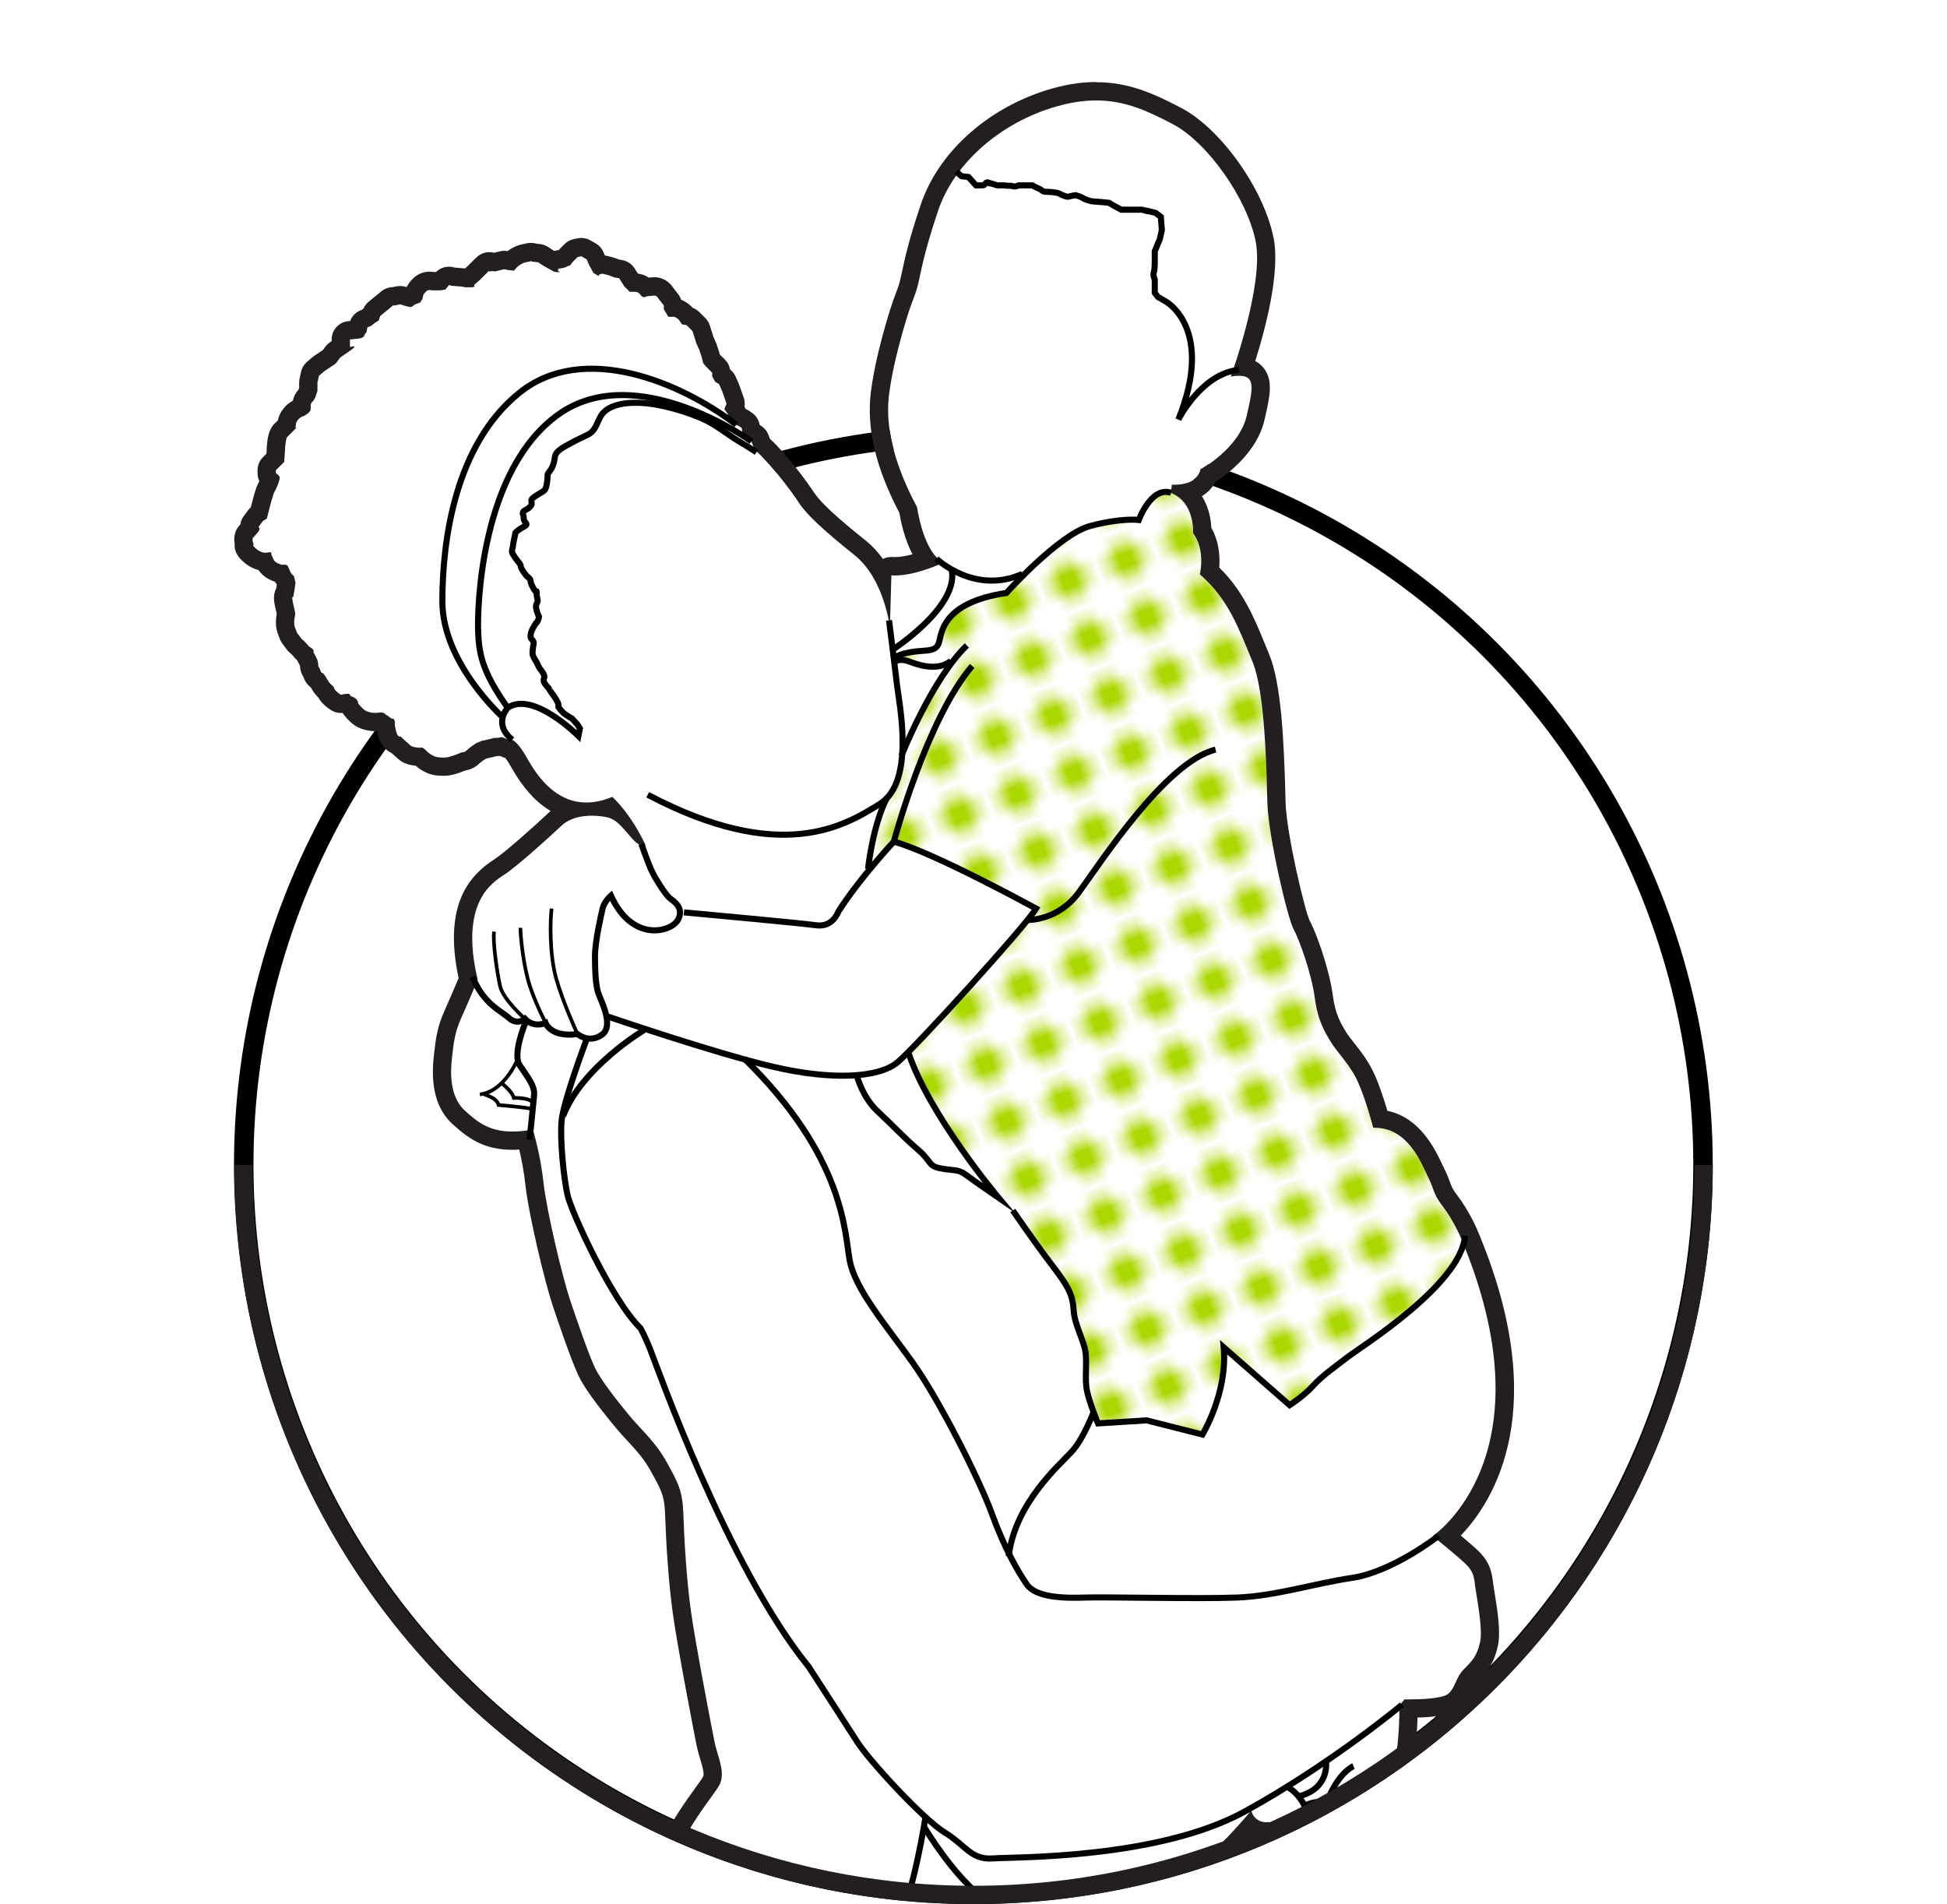<?xml version="1.0" encoding="UTF-8" standalone="no"?>
<svg
   xmlns:dc="http://purl.org/dc/elements/1.1/"
   xmlns:cc="http://creativecommons.org/ns#"
   xmlns:rdf="http://www.w3.org/1999/02/22-rdf-syntax-ns#"
   xmlns:svg="http://www.w3.org/2000/svg"
   xmlns="http://www.w3.org/2000/svg"
   version="1.1"
   id="svg10845"
   height="195.603"
   width="200">
  <defs
     id="defs4809">
    <pattern
       id="polka"
       patternTransform="rotate(20)"
       height="5"
       width="5"
       patternUnits="userSpaceOnUse">
      <rect
         y="0"
         x="0"
         height="5"
         width="5"
         style="fill:#ffffff"
         id="polka__bg" />
      <circle
         cx="2"
         style="fill:#aad801"
         cy="2"
         r="1.5"
         id="polka__inner" />
    </pattern>
    <clipPath
       id="a-04">
      <path
         id="path7-1"
         d="m 30.378,599.084 0,-65.334 7.467,-30.666 c 0,-33.137 27.13,-60 60.266,-60 33.138,0 60.268,26.863 60.268,60 l 0,96 -128,0 z" />
    </clipPath>
  </defs>
  <g
     style="display:inline"
     transform="translate(-282.081,-278.411)"
     id="layer1">
    <ellipse
       style="color:#000000;display:inline;overflow:visible;visibility:visible;opacity:1;fill:none;fill-opacity:1;fill-rule:nonzero;stroke:#000000;stroke-width:2;stroke-miterlimit:4;stroke-dasharray:none;stroke-opacity:1;marker:none;enable-background:accumulate"
       id="path6022"
       cx="382.068"
       cy="398.076"
       rx="74.951"
       ry="74.95" />
    <g
       id="layer1-8"
       transform="translate(1.284,-1.7480468e-6)">
      <g
         id="g58-6"
         clip-path="url(#a-04)"
         transform="matrix(1.25,0,0,-1.25,259.567,1026.932)">
        <path
           d="m 90.106,547.257 c 0,0 -0.435,3.977 -2.92,5.965 -2.486,1.99 -3.915,3.293 -4.6,4.35 -0.682,1.056 -2.546,3.48 -3.603,4.287 l -0.248,0.683 -0.435,0.31 -0.31,0.373 -0.063,0.435 c 0,0 -0.248,0.188 -0.435,0.25 -0.186,0.062 -0.712,0.248 -0.712,0.248 l -0.403,0.31 0,0.312 -0.095,0.435 0.295,0.435 -0.32,1.056 -0.22,0.56 -0.36,0.186 -0.3,0.435 0,0.31 -0.496,0.56 -0.154,0.248 -0.108,0.497 -0.18,0.56 -0.243,0.56 -0.31,0.993 -0.495,0.497 -0.372,0.062 -0.25,0.517 c 0,0 -0.247,0.394 -0.433,0.394 l -0.436,0 -0.26,0.166 -0.263,0.167 0,0.31 -0.36,0.56 c 0,0 -0.087,0.248 -0.273,0.248 -0.186,0 -0.665,-0.062 -0.665,-0.062 0,0 -0.24,-0.067 -0.426,0.18 -0.187,0.25 -0.302,0.43 -0.488,0.43 l -0.435,0 -0.434,0.317 -0.435,0.624 -0.372,0.032 -0.497,0.172 -0.496,0.117 c 0,0 -0.062,-0.004 -0.25,-0.066 -0.185,-0.063 0.126,-0.252 -0.185,-0.065 l -0.312,0.185 -0.373,0.683 -0.186,0.435 -0.436,0.25 -0.31,-0.064 -0.373,-0.372 -0.248,-0.31 c -0.31,-0.126 -0.163,0.06 -0.536,-0.126 -0.373,-0.186 -0.91,-0.062 -0.91,-0.248 0,-0.187 1,-0.187 0,-0.187 0,0 -0.208,0.126 -0.58,0.312 -0.374,0.187 -0.696,0.497 -0.696,0.497 l -0.44,0.062 c 0,0 -0.035,0.062 -0.222,0 -0.186,-0.063 -0.234,0 -0.607,-0.187 -0.372,-0.186 -0.613,-0.56 -0.613,-0.56 l -0.556,0.063 -0.246,0.062 -0.744,-0.186 c 0,0 -0.25,0.062 -0.435,0 -0.186,-0.063 0.124,0.248 -0.186,-0.063 l -0.622,-0.62 -0.498,-0.502 c 0,0 0.187,-0.254 -0.248,-0.254 l -0.435,0 -0.31,0.13 -0.808,0.095 -0.25,0.078 -0.31,-0.307 -0.436,0.004 -0.683,0 c 0,0 -0.123,0.005 -0.31,-0.057 -0.186,-0.062 -0.373,-0.4 -0.373,-0.4 l -0.062,-0.326 -0.186,-0.317 -0.498,-0.19 c 0,0 -0.125,-0.188 -0.31,-0.188 -0.187,0 -0.747,0.186 -0.747,0.186 0,0 -0.062,0.062 -0.248,0 -0.187,-0.062 -0.435,-0.062 -0.435,-0.062 l -0.373,-0.31 -0.312,-0.25 -0.372,-0.31 -0.125,-0.373 -0.31,-0.187 -0.31,-0.248 -0.31,-0.124 -0.063,-0.373 -0.186,-0.25 c 0,0 -0.12,-0.247 -0.74,-0.31 -0.62,-0.062 -0.803,-0.062 -0.803,-0.062 l 0,-0.62 c 0,0 0.99,0.25 0.182,-0.31 -0.81,-0.56 -0.718,-0.56 -0.718,-0.56 l -0.328,-0.497 -0.536,-0.373 -0.362,-0.248 -0.275,-0.373 0.037,-0.56 0,-0.683 -0.34,-0.56 -0.33,-0.31 c 0,0 -0.33,-0.063 -0.33,-0.374 l 0,-0.31 c 0,0 0.004,-0.187 -0.182,-0.31 -0.187,-0.125 -0.216,-0.188 -0.402,-0.25 -0.187,-0.062 -0.295,-0.186 -0.42,-0.372 -0.123,-0.186 -0.053,-0.186 -0.115,-0.434 -0.062,-0.25 0.252,0.062 -0.058,-0.25 l -0.62,-0.62 c 0,0 -0.06,0 -0.123,-0.435 -0.062,-0.434 -0.06,-0.745 -0.06,-0.745 l -0.2,-0.87 -0.82,-0.683 0,-0.25 c 0,0 0.51,-0.185 0.448,-0.434 -0.062,-0.25 0.006,-0.25 0.006,-0.25 0,0 -0.027,-0.247 -0.214,-0.62 -0.186,-0.373 -0.17,-0.373 -0.17,-0.373 l -0.177,-0.62 -0.37,-1.43 -0.308,-0.187 -0.372,-0.497 c 0,0 0.187,-0.123 0,-0.372 -0.186,-0.248 -0.434,-0.497 -0.434,-0.497 0,0 -0.124,-0.06 0,-0.434 0.125,-0.372 -0.186,-0.062 0.125,-0.372 0.31,-0.31 0.622,-0.435 0.87,-0.435 0.25,0 0.498,0.123 0.498,-0.064 0,-0.186 0.062,-0.186 0.186,-0.497 0.124,-0.31 0.684,-0.436 0.684,-0.436 0,0 0.435,0.063 0.497,-0.124 0.062,-0.186 0.124,-0.248 0.186,-0.435 0.063,-0.186 0.312,-0.373 0.312,-0.373 l 0.124,-0.56 -0.062,-0.434 -0.124,-0.746 c 0,0 -0.187,0.25 0,-0.56 0.186,-0.807 0.186,-0.744 0.124,-1.055 -0.062,-0.31 -0.062,-0.62 0,-0.808 0.062,-0.187 0.186,-0.498 0.186,-0.498 l 0.373,-0.497 c 0,0 0.31,-0.25 0.497,-0.497 0.187,-0.25 0.435,-0.25 0.497,-0.497 0.063,-0.248 -0.186,0.187 0.063,-0.248 0.248,-0.435 0.31,-0.62 0.31,-0.87 0,-0.248 0.062,-0.124 0.187,-0.497 0.124,-0.373 0.124,0.062 0.497,-0.62 0.373,-0.685 0.56,-0.382 0.62,-0.63 0.063,-0.25 0.56,-0.38 0.56,-0.38 l 0.746,0 c 0,-1 0.435,-0.304 0.62,-0.677 0.188,-0.372 -0.185,-0.027 0.188,-0.462 0.373,-0.435 0.56,-0.54 0.808,-0.604 0.248,-0.062 0.372,-0.084 0.56,-0.084 0.185,0 0.496,0.113 0.682,-0.074 0.187,-0.186 0.56,-0.44 0.56,-0.44 0,0 0.248,0.06 0.248,-0.25 0,-0.312 0.062,-0.562 0.062,-0.562 0,0 0.062,-0.498 0.31,-0.622 0.25,-0.124 -0.06,0.186 0.25,-0.125 0.31,-0.31 0.497,-0.435 0.683,-0.62 0.187,-0.188 0.81,-0.188 0.81,-0.188 0,0 0.123,0.125 0.434,-0.186 0.31,-0.31 0.435,-0.615 0.683,-0.74 0.25,-0.123 0.622,-0.366 0.622,-0.366 l 0.31,0 c 0.186,0 0.56,0.367 0.745,0.43 0.186,0.06 0.62,0.37 0.62,0.37 0,0 0.188,-0.002 0.436,0.246 0.25,0.25 0.747,0.59 0.747,0.59 l 0.435,0.2 0.56,0.083 0.496,0.08 0.25,0 0.372,0.114 0.62,-0.224 c 0,0 0.374,0.448 1.492,-1.54 1.12,-1.99 3.23,-4.655 6.96,-3.1 0,0 1.49,-1.303 2.734,-3.975 0,0 -0.31,-0.31 -1.057,0.5 -0.746,0.807 -1.243,1.615 -2.113,1.802 -0.87,0.186 -2.672,0.31 -3.73,-0.683 -1.055,-0.994 -3.665,-3.355 -4.72,-4.04 -1.057,-0.683 -3.667,-2.36 -2.176,-8.636 0,0 -0.807,-1.925 -1.366,-3.168 -0.56,-1.243 -0.62,-2.175 -0.745,-3.23 -0.126,-1.057 -0.25,-3.17 1.055,-4.35 1.305,-1.18 2.485,-2.113 5.592,-1.554 0,0 0.622,-2.05 0.87,-4.35 0.25,-2.3 1.554,-7.767 2.175,-9.63 0.62,-1.865 1.553,-4.537 2.05,-5.593 0.498,-1.057 1.99,-2.92 2.92,-4.04 0.933,-1.118 2.05,-2.05 2.984,-3.728 0.932,-1.677 1.304,-2.36 1.366,-4.287 0.063,-1.926 0.25,-5.282 0.622,-7.954 0.373,-2.672 1.678,-9.444 1.926,-10.687 0.25,-1.244 0.87,-2.362 0.497,-3.42 -0.373,-1.055 -4.847,-5.53 -4.847,-11.06 l 42.917,-0.144 c 0,0 -0.25,1.325 0.497,1.988 0.745,0.663 1.077,0.58 1.16,1.657 0.083,1.078 -0.083,0.995 0.58,1.658 0.662,0.663 3.065,3.23 3.314,3.646 0,0 0.165,-1.077 1.49,-0.995 0,0 -0.082,-2.072 1.16,-2.072 1.244,0 1.658,0.58 2.735,0.414 1.077,-0.165 1.905,-0.662 2.734,-0.497 0.828,0.166 0.994,0.58 1.49,1.906 0.498,1.326 0.747,2.486 1.244,2.9 0.498,0.415 0.58,0.498 0.83,1.575 0.248,1.077 0.496,2.9 0.496,5.385 l 0.415,0.497 c 0,0 3.066,-0.083 3.646,0.497 0.58,0.58 0.58,1.326 1.243,1.99 0.662,0.66 1.076,1.076 1.324,2.236 0.25,1.16 -0.33,3.893 -0.414,4.64 -0.083,0.745 -0.166,1.16 -0.745,1.74 -0.58,0.58 -2.734,2.32 -2.734,2.32 0,0 9.943,6.627 2.238,24.688 0,0 -0.58,1.325 -1.41,2.403 -0.827,1.078 -0.662,1.326 -1.242,2.486 -0.58,1.16 -1.657,4.06 -4.474,3.977 0,0 -0.58,2.237 -1.242,3.728 -0.663,1.492 -1.74,2.487 -2.237,3.315 -0.497,0.83 -1.077,1.74 -1.326,3.645 -0.248,1.906 -1.243,4.723 -1.74,5.634 -0.497,0.912 -2.07,7.622 -2.154,10.356 -0.083,2.734 -0.166,9.114 -1.242,11.682 -1.077,2.57 -1.905,5.054 -4.308,7.125 0,0 0.497,1.968 -0.56,3.397 0,0 0.188,2.486 -1.8,3.293 l 0.06,0.684 c 0,0 2.052,-0.185 2.362,1.244 0,0 3.17,1.74 3.79,4.41 0.622,2.673 0.746,3.543 -1.304,3.233 0,0 2.734,7.518 2.05,11.06 -0.683,3.542 -3.976,8.202 -6.835,9.693 -2.858,1.492 -5.53,2.734 -10.004,1.305 -4.473,-1.43 -8.015,-4.722 -9.257,-8.388 -1.243,-3.666 -1.43,-5.158 -1.678,-6.152 -0.248,-0.994 -0.435,-1.118 -0.994,-2.982 -0.558,-1.864 -1.118,-4.04 -1.366,-5.966 -0.25,-1.926 -0.062,-4.908 2.3,-9.32 0,0 0.496,-3.728 2.174,-4.536 0,0 -2.424,-1.18 -4.288,-1.056 l -0.124,-4.287 z"
           id="path62-9"
           style="fill:#ffffff" />
        <path
           d="m 110.565,556.084 c 0,0 -1.523,0.187 -4.086,-0.5 -2.562,-0.687 -6.832,-5.5 -6.832,-5.5 -5.437,-0.812 -5.29,-3.438 -5.54,-4.125 -0.25,-0.688 -0.865,-0.563 -1.928,-0.688 -1.062,-0.125 -1.62,-0.437 -1.62,-0.437 l -0.144,-0.005 0.06,-0.472 c 0.065,0.092 0.376,0.423 1.32,0.06 1.082,-0.416 2.416,-0.666 3.332,0.084 l 0.09,-0.125 c -2.093,-2.75 -3.777,-6.748 -4.094,-7.523 -0.098,-1.42 -0.443,-2.772 -1.272,-3.638 -1.166,-2.314 -1.536,-5.82 -1.536,-5.82 l 0.02,-0.172 c 1.146,1.398 2.105,2.423 2.105,2.423 3.25,-0.875 11.687,-5.5 11.687,-5.5 -0.714,-1.21 -7.75,-9.028 -10.504,-11.796 l 0.005,-0.017 c 1.708,-5.167 7.416,-11.958 7.416,-11.958 l 1.166,-1.042 c 0,0 1.833,-2.667 3.167,-4.417 1.333,-1.75 1.75,-2.416 1.833,-3.75 0.083,-1.333 0.917,-2.583 1,-3.666 0.083,-1.084 -0.083,-2 0.083,-2.917 0.166,-0.917 0.916,-2.75 0.916,-2.75 l 4,0.25 4.583,-1.167 c 0,0 2.083,3.418 1.753,7.168 l 5.416,-4.75 c 0,0 1.167,0.75 1.917,1.583 0.75,0.834 1.833,1.584 2.916,2.417 1.022,0.787 8.353,5.362 9.448,9.238 -0.096,0.236 -0.183,0.466 -0.285,0.706 0,0 -0.58,1.326 -1.41,2.402 -0.827,1.077 -0.662,1.326 -1.242,2.486 -0.58,1.16 -1.656,4.06 -4.472,3.977 0,0 -0.58,2.236 -1.243,3.727 -0.663,1.49 -1.74,2.486 -2.237,3.314 -0.497,0.83 -1.077,1.74 -1.326,3.646 -0.248,1.906 -1.243,4.723 -1.74,5.634 -0.497,0.912 -2.07,7.622 -2.154,10.356 -0.083,2.734 -0.166,9.114 -1.243,11.682 -1.077,2.57 -1.905,5.054 -4.308,7.125 0,0 0.503,1.796 -0.56,3.397 0,0 0.126,3.018 -2.165,3.373 0,0 -1.125,0.312 -2.292,-2.313"
           id="path66-8"
           style="fill:url(#polka)" />
        <path
           d="m 107.057,592.076 c -1.328,0 -2.693,-0.23 -4.172,-0.702 -4.882,-1.56 -8.8,-5.137 -10.223,-9.336 -0.997,-2.94 -1.334,-4.525 -1.557,-5.573 -0.056,-0.266 -0.104,-0.492 -0.155,-0.696 -0.098,-0.394 -0.178,-0.605 -0.312,-0.955 -0.15,-0.4 -0.358,-0.944 -0.664,-1.962 -0.72,-2.396 -1.196,-4.483 -1.418,-6.204 -0.385,-2.984 0.38,-6.253 2.34,-9.988 0.113,-0.69 0.41,-2.137 1.077,-3.4 -0.493,-0.132 -1.007,-0.227 -1.46,-0.227 -0.06,0 -0.122,0.002 -0.183,0.006 -0.033,0.003 -0.066,0.004 -0.1,0.004 -0.24,0 -0.475,-0.057 -0.686,-0.166 -0.396,0.55 -0.865,1.07 -1.42,1.515 -2.46,1.967 -3.74,3.162 -4.277,3.993 -0.565,0.873 -2.292,3.197 -3.59,4.363 l -0.112,0.305 c -0.104,0.285 -0.29,0.532 -0.538,0.708 l -0.2,0.143 c -0.063,0.38 -0.27,0.723 -0.58,0.955 -0.1,0.076 -0.32,0.233 -0.584,0.36 -0.02,0.067 -0.046,0.133 -0.077,0.197 0.04,0.244 0.016,0.495 -0.067,0.732 l -0.374,1.055 c -0.013,0.037 -0.028,0.074 -0.044,0.11 l -0.248,0.56 c -0.1,0.226 -0.257,0.424 -0.452,0.575 -0.052,0.304 -0.197,0.587 -0.417,0.808 l -0.432,0.43 -0.044,0.178 c -0.01,0.037 -0.02,0.074 -0.033,0.11 l -0.186,0.56 c -0.015,0.045 -0.032,0.09 -0.052,0.134 l -0.213,0.48 -0.285,0.912 c -0.072,0.23 -0.2,0.442 -0.37,0.613 l -0.498,0.497 c -0.154,0.154 -0.338,0.27 -0.54,0.346 -0.026,0.03 -0.053,0.06 -0.082,0.09 -0.174,0.174 -0.477,0.428 -0.873,0.574 -0.054,0.167 -0.136,0.326 -0.246,0.466 l -0.373,0.48 c -0.292,0.466 -0.825,0.907 -1.556,0.907 -0.133,0 -0.316,-0.014 -0.49,-0.03 -0.226,0.154 -0.518,0.286 -0.886,0.328 l -0.277,0.436 c -0.23,0.358 -0.6,0.604 -1.02,0.673 l -0.228,0.04 -0.362,0.134 c -0.054,0.02 -0.108,0.037 -0.163,0.05 l -0.497,0.125 c -0.056,0.014 -0.112,0.025 -0.168,0.032 l -0.122,0.285 c -0.13,0.3 -0.352,0.548 -0.635,0.71 l -0.435,0.248 c -0.228,0.13 -0.485,0.198 -0.744,0.198 -0.098,0 -0.196,-0.01 -0.293,-0.03 l -0.31,-0.06 c -0.29,-0.06 -0.558,-0.202 -0.767,-0.41 l -0.373,-0.374 c -0.04,-0.04 -0.076,-0.08 -0.11,-0.124 l -0.025,-0.004 c -0.123,-0.015 -0.236,-0.037 -0.34,-0.066 -0.167,0.098 -0.352,0.22 -0.452,0.292 -0.202,0.144 -0.438,0.237 -0.684,0.267 l -0.33,0.04 c -0.145,0.04 -0.298,0.062 -0.456,0.062 -0.18,0 -0.363,-0.028 -0.546,-0.082 -0.242,-0.036 -0.51,-0.1 -0.893,-0.29 -0.18,-0.09 -0.338,-0.196 -0.48,-0.304 -0.092,0.017 -0.185,0.026 -0.28,0.026 -0.12,0 -0.243,-0.015 -0.363,-0.045 l -0.463,-0.116 c -0.128,0.034 -0.26,0.052 -0.395,0.052 -0.627,0 -0.975,-0.35 -1.206,-0.58 L 55.4,576.93 55.197,576.752 c -0.05,0.008 -0.1,0.014 -0.148,0.018 l -0.683,0.053 -0.127,0.03 c -0.12,0.03 -0.242,0.045 -0.363,0.045 -0.392,0 -0.773,-0.155 -1.056,-0.435 l -0.196,0 c -0.098,0.017 -0.207,0.028 -0.324,0.028 -0.215,0 -0.43,-0.035 -0.637,-0.105 -0.622,-0.207 -1.01,-0.73 -1.186,-1.024 -0.026,-0.046 -0.05,-0.092 -0.072,-0.14 -0.17,0.057 -0.354,0.087 -0.543,0.087 -0.186,0 -0.375,-0.03 -0.564,-0.086 -0.347,-0.002 -0.712,-0.128 -0.98,-0.35 l -0.37,-0.31 -0.288,-0.23 -0.397,-0.33 c -0.175,-0.146 -0.314,-0.33 -0.407,-0.537 -0.002,0 -0.003,-0.003 -0.004,-0.004 l -0.137,-0.11 -0.105,-0.042 c -0.4,-0.16 -0.707,-0.48 -0.85,-0.877 l -0.17,-0.016 c -0.768,-0.077 -1.352,-0.722 -1.352,-1.493 l 0,-0.145 -0.162,-0.112 c -0.132,-0.092 -0.25,-0.204 -0.346,-0.333 l -0.218,-0.292 -0.346,-0.23 -0.372,-0.248 c -0.05,-0.034 -0.1,-0.07 -0.145,-0.11 l -0.434,-0.373 c -0.246,-0.21 -0.417,-0.496 -0.488,-0.813 l -0.124,-0.56 c -0.024,-0.106 -0.036,-0.215 -0.036,-0.325 l 0,-0.441 -0.05,-0.15 c -0.218,-0.232 -0.39,-0.538 -0.466,-0.91 -0.53,-0.27 -0.808,-0.686 -0.91,-0.838 -0.202,-0.303 -0.28,-0.557 -0.315,-0.77 l -0.187,-0.188 c -0.3,-0.247 -0.562,-0.674 -0.666,-1.4 -0.06,-0.423 -0.074,-0.756 -0.077,-0.894 l -0.02,-0.27 -0.287,-0.288 c -0.28,-0.28 -0.44,-0.663 -0.44,-1.06 l 0,-0.25 c 0,-0.23 0.053,-0.452 0.15,-0.652 l -0.177,-0.354 c -0.04,-0.077 -0.07,-0.157 -0.095,-0.24 l -0.187,-0.62 c -0.004,-0.02 -0.01,-0.036 -0.014,-0.054 l -0.227,-0.872 c -0.076,-0.067 -0.145,-0.14 -0.206,-0.222 l -0.372,-0.497 c -0.155,-0.206 -0.253,-0.446 -0.287,-0.697 -0.366,-0.354 -0.59,-0.914 -0.465,-1.617 -0.056,-0.687 0.382,-1.125 0.58,-1.323 0.413,-0.413 0.89,-0.69 1.385,-0.81 0.364,-0.565 0.964,-0.835 1.34,-0.955 0.048,-0.084 0.102,-0.162 0.156,-0.233 l -0.01,-0.085 -0.04,-0.24 c -0.302,-0.57 -0.16,-1.188 -0.062,-1.614 l 0.05,-0.215 0.058,-0.248 c -0.07,-0.376 -0.13,-0.982 0.055,-1.538 0.073,-0.217 0.218,-0.58 0.218,-0.58 0.05,-0.123 0.113,-0.236 0.192,-0.342 l 0.373,-0.497 c 0.076,-0.102 0.165,-0.193 0.263,-0.272 0.08,-0.065 0.2,-0.18 0.234,-0.226 0.11,-0.144 0.224,-0.26 0.33,-0.35 0.044,-0.093 0.09,-0.173 0.127,-0.238 0.06,-0.108 0.095,-0.175 0.115,-0.214 0.012,-0.343 0.096,-0.626 0.267,-0.9 0.135,-0.39 0.34,-0.684 0.617,-0.887 0.228,-0.412 0.442,-0.667 0.634,-0.85 0.257,-0.466 0.69,-0.81 1.05,-1.035 0.24,-0.15 0.516,-0.228 0.794,-0.228 0.048,0 0.096,0.002 0.144,0.007 0.096,-0.15 0.2,-0.27 0.27,-0.354 0.585,-0.68 1.04,-0.902 1.584,-1.038 0.396,-0.1 0.642,-0.107 0.923,-0.107 l 0.062,0 0.015,-0.073 c 0.066,-0.428 0.3,-1.287 1.117,-1.695 l 0.04,-0.02 c 0.126,-0.118 0.234,-0.21 0.333,-0.295 0.06,-0.05 0.114,-0.096 0.167,-0.15 0.41,-0.41 0.99,-0.563 1.493,-0.608 0.31,-0.275 0.538,-0.4 0.824,-0.542 0.51,-0.255 1.073,-0.283 1.292,-0.283 l 0.31,0 c 0.357,0 0.73,0.1 1.22,0.263 0.117,0.04 0.317,0.12 0.48,0.185 0.422,0.065 0.827,0.276 1.162,0.612 0.057,0.055 0.23,0.184 0.392,0.29 l 0.19,0.082 0.423,0.094 0.355,0.09 0.065,0 c 0.068,0 0.136,0.003 0.204,0.013 l 0.234,-0.094 c 0.07,-0.028 0.14,-0.05 0.213,-0.068 0.113,-0.147 0.29,-0.403 0.528,-0.83 0.924,-1.64 1.992,-2.82 3.195,-3.53 l -0.12,-0.11 c -1.36,-1.28 -3.683,-3.337 -4.51,-3.87 -1.907,-1.235 -4.25,-3.58 -2.928,-9.758 -0.27,-0.64 -0.78,-1.838 -1.166,-2.693 -0.602,-1.34 -0.72,-2.377 -0.834,-3.382 l -0.033,-0.29 c -0.3,-2.544 0.217,-4.44 1.54,-5.636 1.226,-1.112 2.526,-2.11 4.912,-2.11 0.184,0 0.372,0.007 0.565,0.02 0.176,-0.756 0.382,-1.786 0.5,-2.863 0.264,-2.454 1.592,-7.994 2.242,-9.945 0.337,-1.013 1.488,-4.422 2.115,-5.756 0.438,-0.93 1.49,-2.397 3.126,-4.36 0.297,-0.356 0.605,-0.69 0.903,-1.01 0.693,-0.748 1.348,-1.455 1.92,-2.487 0.89,-1.602 1.13,-2.032 1.18,-3.61 0.073,-2.24 0.278,-5.546 0.635,-8.11 0.395,-2.832 1.76,-9.873 1.94,-10.776 0.088,-0.435 0.21,-0.844 0.318,-1.205 0.167,-0.565 0.326,-1.1 0.246,-1.39 -0.09,-0.167 -0.404,-0.602 -0.66,-0.955 -1.495,-2.074 -4.28,-5.936 -4.28,-10.635 0,-0.826 0.667,-1.497 1.494,-1.5 l 42.916,-0.145 0.005,0 c 0.445,0 0.867,0.198 1.153,0.54 0.286,0.344 0.404,0.797 0.32,1.237 -0.032,0.204 -0.01,0.525 0.048,0.62 0.117,0.1 0.242,0.19 0.348,0.27 0.64,0.476 1.177,0.983 1.283,2.364 0.018,0.242 0.026,0.432 0.03,0.586 0.002,0.004 0.002,0.01 0.002,0.013 l 0.112,0.112 c 0.122,0.122 1.34,1.385 2.322,2.473 l 0.045,-0.02 c 0.12,-0.53 0.353,-1.115 0.792,-1.572 0.46,-0.477 1.08,-0.74 1.747,-0.74 0.814,0 1.39,0.183 1.808,0.316 0.272,0.086 0.408,0.128 0.55,0.128 0.045,0 0.094,-0.004 0.147,-0.012 0.308,-0.048 0.612,-0.138 0.934,-0.233 0.52,-0.155 1.06,-0.315 1.68,-0.315 0.218,0 0.434,0.02 0.64,0.062 1.658,0.332 2.075,1.443 2.603,2.85 0.145,0.388 0.27,0.763 0.388,1.11 0.144,0.432 0.34,1.015 0.46,1.205 0.762,0.643 0.983,1.055 1.28,2.347 0.178,0.765 0.46,2.332 0.524,4.725 2.43,0.067 3.205,0.504 3.633,0.93 0.473,0.474 0.7,0.97 0.88,1.37 0.14,0.31 0.22,0.476 0.363,0.62 0.715,0.715 1.39,1.39 1.73,2.983 0.233,1.08 0,2.7 -0.28,4.407 -0.05,0.307 -0.092,0.557 -0.11,0.713 -0.1,0.897 -0.256,1.716 -1.175,2.634 -0.294,0.294 -0.903,0.816 -1.485,1.303 2.708,2.825 7.6,10.485 1.307,25.233 -0.032,0.074 -0.67,1.52 -1.6,2.73 -0.38,0.493 -0.446,0.677 -0.595,1.08 -0.107,0.29 -0.24,0.653 -0.494,1.16 -0.05,0.1 -0.104,0.216 -0.163,0.34 -0.565,1.192 -1.803,3.808 -4.487,4.364 -0.244,0.827 -0.62,2.004 -1.037,2.94 -0.503,1.133 -1.18,1.986 -1.724,2.672 -0.24,0.305 -0.47,0.593 -0.597,0.804 l -0.053,0.087 c -0.45,0.747 -0.873,1.452 -1.072,2.98 -0.274,2.1 -1.33,5.097 -1.91,6.16 -0.397,0.824 -1.894,7.105 -1.972,9.683 l -0.02,0.746 c -0.118,4.285 -0.328,9.058 -1.34,11.47 -0.116,0.278 -0.23,0.555 -0.342,0.83 -0.875,2.135 -1.778,4.336 -3.75,6.28 0.066,0.84 0.01,2.102 -0.653,3.266 -0.03,0.772 -0.234,1.743 -0.77,2.597 0.484,0.292 0.862,0.69 1.107,1.173 1.07,0.688 3.422,2.463 4.032,5.087 0.437,1.88 0.753,3.238 -0.068,4.272 -0.19,0.24 -0.42,0.43 -0.69,0.57 0.812,2.577 2.062,7.243 1.515,10.074 -0.773,4.01 -4.33,9.027 -7.614,10.74 -2.21,1.152 -4.26,2.106 -6.983,2.106 m 0,-1.5 c 2.44,0 4.32,-0.91 6.288,-1.936 2.86,-1.49 6.152,-6.15 6.836,-9.693 0.684,-3.542 -2.05,-11.06 -2.05,-11.06 0.26,0.04 0.487,0.06 0.68,0.06 1.33,0 1.167,-0.96 0.625,-3.292 -0.62,-2.672 -3.79,-4.412 -3.79,-4.412 -0.247,-1.133 -1.588,-1.25 -2.132,-1.25 -0.142,0 -0.23,0.008 -0.23,0.008 l -0.062,-0.683 c 1.99,-0.807 1.803,-3.293 1.803,-3.293 1.057,-1.43 0.56,-3.397 0.56,-3.397 2.402,-2.07 3.23,-4.557 4.308,-7.125 1.078,-2.568 1.16,-8.948 1.243,-11.682 0.083,-2.734 1.657,-9.445 2.154,-10.356 0.498,-0.91 1.492,-3.728 1.74,-5.634 0.25,-1.905 0.83,-2.817 1.326,-3.645 0.497,-0.83 1.574,-1.823 2.237,-3.314 0.663,-1.49 1.242,-3.727 1.242,-3.727 l 0.118,0 c 2.73,0 3.785,-2.833 4.356,-3.977 0.58,-1.16 0.415,-1.41 1.243,-2.486 0.828,-1.077 1.408,-2.402 1.408,-2.402 7.705,-18.062 -2.237,-24.69 -2.237,-24.69 0,0 2.155,-1.74 2.735,-2.32 0.58,-0.58 0.663,-0.994 0.745,-1.74 0.083,-0.745 0.663,-3.48 0.415,-4.64 -0.25,-1.16 -0.663,-1.573 -1.326,-2.236 -0.664,-0.663 -0.664,-1.408 -1.244,-1.988 -0.45,-0.45 -2.405,-0.5 -3.25,-0.5 -0.243,0 -0.395,0.003 -0.395,0.003 l -0.413,-0.497 c 0,-2.486 -0.25,-4.31 -0.498,-5.386 -0.25,-1.077 -0.332,-1.16 -0.83,-1.574 -0.496,-0.414 -0.745,-1.574 -1.242,-2.9 -0.497,-1.325 -0.662,-1.74 -1.49,-1.905 -0.117,-0.023 -0.232,-0.033 -0.35,-0.033 -0.716,0 -1.458,0.388 -2.385,0.53 -0.135,0.02 -0.26,0.03 -0.376,0.03 -0.818,0 -1.27,-0.444 -2.358,-0.444 -1.244,0 -1.16,2.07 -1.16,2.07 l -0.143,-0.003 c -1.196,0 -1.35,0.998 -1.35,0.998 -0.248,-0.414 -2.65,-2.982 -3.313,-3.645 -0.663,-0.663 -0.497,-0.58 -0.58,-1.657 -0.083,-1.076 -0.414,-0.993 -1.16,-1.656 -0.746,-0.663 -0.497,-1.99 -0.497,-1.99 l -42.916,0.146 c 0,5.53 4.475,10.005 4.847,11.06 0.373,1.057 -0.248,2.176 -0.497,3.418 -0.248,1.243 -1.553,8.016 -1.926,10.688 -0.373,2.672 -0.56,6.027 -0.62,7.954 -0.064,1.926 -0.436,2.61 -1.368,4.287 -0.933,1.678 -2.05,2.61 -2.983,3.728 -0.932,1.12 -2.423,2.983 -2.92,4.04 -0.497,1.056 -1.43,3.728 -2.05,5.592 -0.622,1.864 -1.927,7.332 -2.176,9.63 -0.248,2.3 -0.87,4.35 -0.87,4.35 -0.637,-0.114 -1.193,-0.166 -1.685,-0.166 -1.91,0 -2.87,0.783 -3.907,1.72 -1.305,1.182 -1.18,3.294 -1.056,4.35 0.123,1.057 0.185,1.99 0.744,3.232 0.56,1.242 1.367,3.17 1.367,3.17 -1.49,6.275 1.12,7.952 2.176,8.636 1.056,0.683 3.666,3.045 4.722,4.04 0.67,0.63 1.642,0.81 2.484,0.81 0.485,0 0.927,-0.06 1.245,-0.128 0.87,-0.186 1.367,-0.994 2.112,-1.802 0.42,-0.456 0.703,-0.556 0.87,-0.556 0.127,0 0.186,0.06 0.186,0.06 -1.243,2.67 -2.734,3.976 -2.734,3.976 -0.78,-0.325 -1.49,-0.465 -2.134,-0.465 -2.435,0 -3.94,2 -4.826,3.572 -0.778,1.383 -1.195,1.594 -1.377,1.594 -0.08,0 -0.114,-0.042 -0.114,-0.042 l -0.62,0.25 -0.373,-0.063 -0.25,0 -0.496,-0.125 -0.558,-0.124 -0.435,-0.186 c 0,0 -0.497,-0.31 -0.746,-0.56 -0.164,-0.165 -0.302,-0.193 -0.376,-0.193 -0.037,0 -0.058,0.007 -0.058,0.007 0,0 -0.435,-0.186 -0.62,-0.248 -0.187,-0.063 -0.56,-0.187 -0.747,-0.187 l -0.31,0 c 0,0 -0.374,0 -0.623,0.123 -0.248,0.125 -0.372,0.187 -0.683,0.498 -0.173,0.173 -0.288,0.21 -0.356,0.21 -0.055,0 -0.08,-0.023 -0.08,-0.023 0,0 -0.62,0 -0.807,0.186 -0.185,0.187 -0.372,0.31 -0.682,0.622 -0.112,0.112 -0.144,0.143 -0.15,0.143 -0.007,0 0.027,-0.05 -0.01,-0.05 -0.016,0 -0.043,0.008 -0.09,0.03 -0.247,0.125 -0.31,0.622 -0.31,0.622 0,0 -0.062,0.25 -0.062,0.56 0,0.22 -0.126,0.253 -0.2,0.253 -0.028,0 -0.048,-0.005 -0.048,-0.005 0,0 -0.373,0.25 -0.56,0.435 -0.08,0.08 -0.182,0.103 -0.288,0.103 -0.14,0 -0.29,-0.04 -0.395,-0.04 -0.186,0 -0.31,0 -0.56,0.06 -0.248,0.064 -0.434,0.126 -0.807,0.56 -0.157,0.184 -0.182,0.212 -0.172,0.212 0.005,0 0.017,-0.006 0.027,-0.006 0.02,0 0.03,0.024 -0.04,0.167 -0.188,0.372 -0.623,0.31 -0.623,0.497 0,0.062 -0.083,0.082 -0.193,0.082 -0.22,0 -0.553,-0.083 -0.553,-0.083 0,0 -0.497,0.31 -0.56,0.56 -0.06,0.247 -0.247,0.123 -0.62,0.806 -0.373,0.684 -0.373,0.25 -0.497,0.622 -0.125,0.373 -0.187,0.25 -0.187,0.497 0,0.25 -0.062,0.435 -0.31,0.87 -0.094,0.164 -0.117,0.204 -0.113,0.204 0.004,0 0.034,-0.038 0.05,-0.038 0.012,0 0.016,0.02 0,0.083 -0.062,0.25 -0.31,0.25 -0.497,0.498 -0.186,0.248 -0.497,0.497 -0.497,0.497 l -0.373,0.497 c 0,0 -0.124,0.31 -0.186,0.497 -0.062,0.185 -0.062,0.496 0,0.807 0.062,0.31 0.062,0.248 -0.124,1.056 -0.116,0.5 -0.088,0.595 -0.05,0.595 0.023,0 0.05,-0.036 0.05,-0.036 l 0.124,0.746 0.062,0.435 -0.124,0.56 c 0,0 -0.25,0.186 -0.31,0.372 -0.063,0.186 -0.125,0.25 -0.187,0.435 -0.037,0.112 -0.21,0.134 -0.34,0.134 -0.088,0 -0.157,-0.01 -0.157,-0.01 0,0 -0.56,0.124 -0.684,0.435 -0.124,0.31 -0.186,0.31 -0.186,0.496 0,0.08 -0.046,0.103 -0.117,0.103 -0.095,0 -0.237,-0.042 -0.38,-0.042 -0.248,0 -0.558,0.125 -0.87,0.435 -0.31,0.31 0,0 -0.123,0.373 -0.125,0.373 0,0.435 0,0.435 0,0 0.248,0.25 0.435,0.498 0.186,0.25 0,0.373 0,0.373 l 0.372,0.498 0.31,0.187 0.374,1.43 0.186,0.62 0.187,0.373 c 0.187,0.373 0.25,0.62 0.25,0.62 l 0.06,0.25 c 0.064,0.248 -0.31,0.435 -0.31,0.435 l 0,0.248 0.684,0.685 0.062,0.87 c 0,0 0,0.31 0.062,0.745 0.063,0.435 0.125,0.435 0.125,0.435 l 0.62,0.622 c 0.128,0.127 0.15,0.15 0.14,0.15 -0.01,0 -0.028,-0.008 -0.046,-0.008 -0.028,0 -0.053,0.017 -0.03,0.105 0.06,0.25 0,0.25 0.123,0.435 0.125,0.187 0.25,0.31 0.435,0.373 0.187,0.062 0.25,0.124 0.435,0.25 0.187,0.123 0.25,0.31 0.25,0.31 l 0,0.31 c 0,0.31 0.185,0.373 0.185,0.373 l 0.187,0.31 0.186,0.56 0,0.683 0.124,0.558 0.435,0.373 0.373,0.25 0.56,0.373 0.372,0.497 0.808,0.56 c 0.428,0.295 0.403,0.365 0.284,0.365 -0.105,0 -0.284,-0.055 -0.284,-0.055 l 0,0.62 0.622,0.063 c 0.62,0.062 0.56,0.31 0.56,0.31 l 0.185,0.25 0.062,0.372 0.31,0.125 0.31,0.248 0.31,0.187 0.126,0.372 0.372,0.31 0.31,0.25 0.374,0.31 c 0,0 0.25,0 0.435,0.062 0.062,0.02 0.11,0.027 0.147,0.027 0.074,0 0.1,-0.028 0.1,-0.028 0,0 0.56,-0.187 0.747,-0.187 0.187,0 0.312,0.186 0.312,0.186 l 0.497,0.186 0.185,0.31 0.062,0.31 c 0,0 0.187,0.312 0.373,0.374 0.062,0.02 0.118,0.028 0.164,0.028 0.092,0 0.147,-0.028 0.147,-0.028 l 0.684,0 0.435,0.062 0.31,0.373 0.25,-0.062 0.806,-0.062 0.31,-0.062 0.436,0 c 0.435,0 0.25,0.187 0.25,0.187 l 0.496,0.435 0.62,0.62 c 0.108,0.108 0.142,0.142 0.147,0.142 0.008,0 -0.057,-0.087 0,-0.087 0.01,0 0.023,0.002 0.04,0.008 0.063,0.02 0.132,0.028 0.196,0.028 0.13,0 0.24,-0.027 0.24,-0.027 l 0.746,0.187 0.25,-0.062 0.558,-0.062 c 0,0 0.248,0.372 0.62,0.56 0.374,0.185 0.436,0.123 0.623,0.185 0.062,0.022 0.11,0.03 0.147,0.03 0.074,0 0.1,-0.03 0.1,-0.03 l 0.498,-0.06 c 0,0 0.435,-0.312 0.808,-0.498 0.373,-0.186 0.435,-0.31 0.808,-0.31 0.373,0 0,0 0,0.186 0,0.186 0.31,0.062 0.683,0.248 0.146,0.073 0.178,0.09 0.182,0.09 0.003,0 -0.013,-0.012 -0.003,-0.012 0.008,0 0.04,0.01 0.132,0.046 l 0.25,0.31 0.37,0.374 0.312,0.062 0.435,-0.248 0.186,-0.435 0.372,-0.684 0.31,-0.187 c 0.1,-0.06 0.136,-0.08 0.145,-0.08 0.02,0 -0.085,0.1 0.042,0.142 0.187,0.062 0.25,0.062 0.25,0.062 l 0.496,-0.124 0.498,-0.187 0.373,-0.062 0.436,-0.683 0.435,-0.434 0.436,0 c 0.186,0 0.31,-0.062 0.497,-0.31 0.074,-0.1 0.16,-0.13 0.233,-0.13 0.112,0 0.202,0.067 0.202,0.067 0,0 0.497,0.062 0.683,0.062 0.188,0 0.312,-0.25 0.312,-0.25 l 0.435,-0.558 0,-0.31 0.187,-0.31 0.186,-0.312 0.435,0 c 0.186,0 0.435,-0.248 0.435,-0.248 l 0.248,-0.373 0.373,-0.062 0.498,-0.498 0.31,-0.994 0.25,-0.56 0.186,-0.558 0.124,-0.497 0.187,-0.25 0.56,-0.558 0,-0.31 0.247,-0.436 0.31,-0.185 0.25,-0.56 0.372,-1.056 -0.186,-0.436 0.31,-0.435 0,-0.31 0.187,-0.312 c 0,0 0.31,-0.186 0.497,-0.25 0.187,-0.06 0.435,-0.247 0.435,-0.247 l 0.062,-0.434 0.31,-0.373 0.435,-0.31 0.248,-0.684 c 1.057,-0.81 2.92,-3.232 3.605,-4.288 0.683,-1.057 2.112,-2.362 4.598,-4.35 2.485,-1.988 2.92,-5.965 2.92,-5.965 l 0.124,4.287 c 0.094,-0.006 0.188,-0.01 0.284,-0.01 1.817,0 4.004,1.067 4.004,1.067 -1.678,0.808 -2.175,4.537 -2.175,4.537 -2.36,4.41 -2.548,7.394 -2.3,9.32 0.25,1.926 0.81,4.1 1.368,5.965 0.56,1.864 0.747,1.99 0.995,2.983 0.25,0.994 0.435,2.485 1.678,6.152 1.243,3.666 4.785,6.96 9.258,8.388 1.395,0.445 2.613,0.63 3.717,0.63"
           id="path70"
           style="fill:#231f20" />
        <path
           d="m 79.148,561.647 c 0,0 -0.56,0.375 -1.5,0.937 -0.937,0.563 -1.874,1.376 -3.06,1.876 -1.19,0.5 -3.25,1.187 -5.064,1.25 -1.814,0.062 -2.814,-0.438 -3.19,-1.125 -0.374,-0.688 -0.436,-1.188 -1.06,-1.5 -0.626,-0.313 -0.814,-0.376 -1.376,-0.688 -0.563,-0.313 -1.25,-0.625 -1.312,-1.125 -0.062,-0.5 -0.187,-0.875 -0.437,-1.187 -0.252,-0.313 -0.127,-0.25 -0.19,-0.75 -0.06,-0.5 -0.123,-0.75 -0.31,-0.876 -0.19,-0.126 -0.19,-0.126 -0.502,-0.313 -0.312,-0.188 -0.5,-0.313 -0.5,-0.5 0,-0.187 0.125,-0.25 -0.125,-0.5 -0.25,-0.25 -0.5,-0.25 -0.562,-0.437 -0.06,-0.188 0.064,-0.125 0.064,-0.5 0,-0.375 0.5,-0.438 0,-0.688 -0.5,-0.25 -0.688,-0.5 -0.688,-0.5 0,0 -0.062,-0.375 -0.124,-0.625 -0.064,-0.25 -0.064,-0.5 -0.126,-0.687 -0.062,-0.188 -0.062,-0.313 0.25,-0.75 0.313,-0.438 0.438,-0.5 0.438,-0.688 0,-0.188 0.5,-0.813 0.5,-0.813 0,0 0.312,-0.188 0.312,-0.376 0,-0.187 0.126,-0.437 0.313,-0.75 0.186,-0.312 0.186,0.125 0.186,-0.312 0,-0.438 0.188,-0.5 0,-0.813 -0.187,-0.313 0.188,-1.063 0.188,-1.063 0,0 0,-0.25 -0.188,-0.5 -0.187,-0.25 0.126,0.25 -0.187,-0.25 -0.314,-0.5 -0.314,-0.75 -0.314,-0.938 0,-0.188 0.313,-0.25 0.25,-0.563 -0.062,-0.312 -0.124,-0.75 -0.062,-0.937 0.062,-0.188 0.312,-0.563 0.312,-0.563 0,0 0.126,-0.312 0.25,-0.5 0.126,-0.187 0.313,-0.375 0.376,-0.625 0.06,-0.25 -0.25,-0.312 0.186,-0.812 0.438,-0.5 0.052,-0.063 0.365,-0.5 0.313,-0.438 0.615,-0.875 0.615,-1.063 l 0,-0.187 c 0,0 0.26,-0.375 0.51,-0.563 0.25,-0.187 0.6,-0.375 0.6,-0.375 l 0.454,-0.5 0.198,-0.312 -0.122,-0.625 c 0,0 -3.746,3.75 -5.81,2.312 0,0 -1.248,-1.312 0.377,-2.625"
           id="path74-5"
           style="fill:none;stroke:#000000;stroke-width:0.5;stroke-miterlimit:10" />
        <path
           d="m 58.273,539.897 c 0,0 -4.937,4.437 -4.937,9.5 0,5.063 1.063,12.875 6.313,17.125 5.248,4.25 13.248,0.9 17.843,-2.612"
           id="path78-8"
           style="fill:none;stroke:#000000;stroke-width:0.5;stroke-miterlimit:10" />
        <path
           d="m 78.735,562.543 c 0,0 -9.4,6.79 -15.837,2.23 -6.437,-4.564 -6.687,-15.94 -6.625,-17.75 0.063,-1.814 0.25,-3.314 2.438,-6.376"
           id="path82"
           style="fill:none;stroke:#000000;stroke-width:0.5;stroke-miterlimit:10" />
        <path
           d="m 90.044,547.834 c 0,0 0.5,-4 0.667,-5.417 0.167,-1.416 1.5,-7.833 -1.416,-9.666 -2.917,-1.833 -8.167,-5 -19.083,0.75"
           id="path86-2"
           style="fill:none;stroke:#000000;stroke-width:0.5;stroke-miterlimit:10" />
        <path
           d="m 66.94,515.272 c 0,0 8.75,-3 13.563,-4.125 4.812,-1.125 8.687,-0.937 10.25,0.375 1.562,1.312 10.562,11.25 11.375,12.625 0,0 -8.438,4.625 -11.688,5.5 0,0 -2.813,-3 -4.563,-5.75 0,0 -0.437,-1.313 -1.812,-1.125 -1.375,0.187 -8.187,0.813 -10.875,1.063"
           id="path90-5"
           style="fill:none;stroke:#000000;stroke-width:0.5;stroke-miterlimit:10" />
        <path
           d="m 88.315,527.397 c 0,0 0.375,3.563 1.562,5.875"
           id="path94"
           style="fill:none;stroke:#000000;stroke-width:0.5;stroke-miterlimit:10" />
        <path
           d="m 91.065,536.71 c 0,0 2.5,6.31 5.375,9.062"
           id="path98"
           style="fill:none;stroke:#000000;stroke-width:0.5;stroke-miterlimit:10" />
        <path
           d="m 90.565,544.834 c 0,0 0.562,0.312 1.625,0.437 1.063,0.126 1.688,0 1.938,0.69 0.25,0.686 0.125,3.31 5.562,4.124 0,0 4.313,4.813 6.875,5.5 2.562,0.688 4,0.5 4,0.5 0,0 1.03,2.796 2.656,2.233"
           id="path102-3"
           style="fill:none;stroke:#000000;stroke-width:0.5;stroke-miterlimit:10" />
        <path
           d="m 93.94,552.897 c 0,0 3.125,-3 7.062,-1.25"
           id="path106-9"
           style="fill:none;stroke:#000000;stroke-width:0.5;stroke-miterlimit:10" />
        <path
           d="m 95.565,584.71 0.437,-0.376 0.563,-0.062 0.312,-0.344 0.313,-0.344 0.563,0 c 0.187,0 0.25,0.344 0.437,0.22 0.188,-0.126 0.188,-0.048 0.188,-0.048 l 0.562,-0.172 0.5,0 0.312,-0.03 c 0,0 0.313,0.014 0.5,-0.048 0.188,-0.063 0.438,0.078 0.438,0.078 l 1.125,0 c 0,0 0.187,-0.125 0.5,-0.25 0.312,-0.125 0.312,-0.28 0.625,-0.28 0.312,0 0.813,-0.048 1,-0.11 0.188,-0.063 0.188,-0.087 0.188,-0.087 0,0 0.5,-0.26 0.687,-0.2 0.188,0.064 0.563,0.12 0.563,0.12 0,0 0.437,-0.128 0.625,-0.253 0.187,-0.125 0.687,-0.25 0.687,-0.25 l 0.813,-0.064 0.625,-0.063 0.375,-0.23 0.625,-0.333 1.667,0 c 0,0 0.084,0 0.334,-0.083 0.25,-0.083 0.25,-0.04 0.25,-0.04 l 0.583,-0.147 0.417,-0.323 0.084,-1.078 -0.166,-0.747 -0.417,-0.998 0,-0.916 c 0,0 0,-0.583 -0.083,-0.833 -0.083,-0.25 0.083,-0.583 0.083,-0.583 l 0,-1.083 0.25,-0.333 0.71,-0.416 c 0,0 3.978,-2.25 0.978,-9.666 0,0 1.91,3.802 4.99,4.083"
           id="path110"
           style="fill:none;stroke:#000000;stroke-width:0.5;stroke-miterlimit:10" />
        <path
           d="m 90.46,544.334 c 0,0 0.25,0.5 1.334,0.083 1.084,-0.416 2.417,-0.666 3.334,0.084"
           id="path114-2"
           style="fill:none;stroke:#000000;stroke-width:0.5;stroke-miterlimit:10" />
        <path
           d="m 90.21,545.334 c 0,0 5.5,3.5 5,6.583"
           id="path118-2"
           style="fill:none;stroke:#000000;stroke-width:0.5;stroke-miterlimit:10" />
        <path
           d="m 55.815,518.522 c 0.937,-2.25 2.313,-2.75 3,-3.375 0.688,-0.625 1.312,-0.063 1.312,-0.063 0.75,-0.78 1.688,-0.343 1.688,-0.343 0,0 0.437,-1.218 2.625,-0.905 0,0 0.938,-0.813 2,-0.063 1.063,0.75 -0.125,2.875 -0.312,3.5 -0.188,0.625 -0.25,1.687 -0.25,2.937 0,1.25 0.5,3.374 0.625,3.937 0.125,0.562 0.687,1.062 0.687,1.062 1.75,-3.875 4.937,-3 5.5,-2 0.562,1 -0.375,1.562 -0.688,1.812 -0.312,0.25 -1.25,1.688 -1.562,2.438 -0.312,0.75 -0.75,2 -0.75,2"
           id="path122"
           style="fill:none;stroke:#000000;stroke-width:0.5;stroke-miterlimit:10" />
        <path
           d="m 60.19,514.834 c 0,0 -1.125,-2.625 -0.5,-3.563 0.625,-0.936 1.25,-1.686 1.187,-2.436 -0.062,-0.75 -0.375,-3.688 -0.375,-3.688"
           id="path126-4"
           style="fill:none;stroke:#000000;stroke-width:0.5;stroke-miterlimit:10" />
        <path
           d="m 64.44,513.834 c 0,0 -1.187,2.563 -1.75,4.562 -0.563,2 -0.5,4.813 -0.375,5.75"
           id="path130-4"
           style="fill:none;stroke:#000000;stroke-width:0.3;stroke-miterlimit:10" />
        <path
           d="m 65.19,513.397 c 0,0 -1.937,-5.125 -2.063,-6.75 -0.125,-1.625 0.188,-4.688 0.5,-6.063 0.313,-1.375 3.626,-8.624 6,-10.937 0,0 0.313,-0.562 0.75,-1.625 0.438,-1.062 6.313,-17.875 13.063,-26.188 0,0 3,-4.625 4,-6.187 1,-1.563 5.437,-6.375 7.187,-7.438 1.75,-1.063 2.125,-2.25 3.938,-2.126 1.813,0.125 13.625,-0.062 20.75,3.875 7.125,3.937 12.875,8.75 12.875,8.75"
           id="path134"
           style="fill:none;stroke:#000000;stroke-width:0.5;stroke-miterlimit:10" />
        <path
           d="m 135.19,472.584 c 0,0 -3.75,-2.938 -7.062,-3.438 -3.313,-0.5 -6.313,-1.5 -9.5,-1.624 -3.188,-0.125 -10.813,0.062 -12.5,0 -1.688,-0.063 -4,0 -4.75,1.062 -0.75,1.062 -1.876,3.063 -2.876,5.812 -1,2.75 -4.312,9.376 -6.562,12.5 -2.25,3.125 -4.688,6 -5.125,8.313 -0.438,2.31 -0.375,8.5 -8.688,16.624"
           id="path138-1"
           style="fill:none;stroke:#000000;stroke-width:0.5;stroke-miterlimit:10" />
        <path
           d="m 69.92,514.167 c 0,0 -5.126,-3.042 -6.668,-7.083"
           id="path142-9"
           style="fill:none;stroke:#000000;stroke-width:0.5;stroke-miterlimit:10" />
        <path
           d="m 87.42,510.334 c 0,0 0.457,-1.708 1.666,-2.833 1.208,-1.124 2.125,-2.124 3.333,-3.166 1.207,-1.042 0.79,-1.333 1.874,-1.542 1.083,-0.208 1.417,-0.04 2.083,-0.54 0.667,-0.5 2.667,-1.876 2.667,-1.876 0,0 -5.708,6.79 -7.417,11.958"
           id="path146"
           style="fill:none;stroke:#000000;stroke-width:0.5;stroke-miterlimit:10" />
        <path
           d="m 100.21,499.334 c 0,0 1.834,-2.667 3.168,-4.417 1.333,-1.75 1.75,-2.416 1.833,-3.75 0.084,-1.333 0.918,-2.583 1,-3.666 0.084,-1.083 -0.082,-2 0.084,-2.916 0.167,-0.917 0.917,-2.75 0.917,-2.75 l 4,0.25 4.584,-1.167 c 0,0 2.084,3.417 1.75,7.167 l 5.417,-4.75 c 0,0 1.168,0.75 1.918,1.583 0.75,0.834 1.833,1.584 2.916,2.417 1.084,0.833 9.25,5.917 9.584,9.917"
           id="path150"
           style="fill:none;stroke:#000000;stroke-width:0.5;stroke-miterlimit:10" />
        <path
           d="m 106.878,482.834 c 0,0 -0.833,-2.25 -1.833,-3.333 -1,-1.083 -4.667,-4.25 -5.167,-8.583"
           id="path154"
           style="fill:none;stroke:#000000;stroke-width:0.5;stroke-miterlimit:10" />
        <path
           d="m 93.044,449.5 c 0,0 -1,-6.416 -2.25,-8.582"
           id="path158"
           style="fill:none;stroke:#000000;stroke-width:0.5;stroke-miterlimit:10" />
        <path
           d="m 60.128,515.084 c 0,0 -1.792,1.583 -2.042,2.667 -0.25,1.084 -0.625,3.667 -0.5,4.5"
           id="path162"
           style="fill:none;stroke:#000000;stroke-width:0.3;stroke-miterlimit:10" />
        <path
           d="m 61.878,514.647 c 0,0 -1.125,2.125 -1.542,3.792 -0.416,1.665 -0.583,3.54 -0.583,4.124"
           id="path166"
           style="fill:none;stroke:#000000;stroke-width:0.3;stroke-miterlimit:10" />
        <path
           d="m 59.42,511.542 c 0,0 -1.084,-2.458 -3,-2.667"
           id="path170"
           style="fill:none;stroke:#000000;stroke-width:0.3;stroke-miterlimit:10" />
        <path
           d="m 56.753,508.876 c 0,0 1.042,-0.25 1.208,-0.875 0,0 1.96,-0.166 2.585,-0.29"
           id="path174"
           style="fill:none;stroke:#000000;stroke-width:0.3;stroke-miterlimit:10" />
        <path
           d="m 58.21,509.792 c 0,0 0.876,-0.667 1,-1.208 0,0 1.21,0.04 1.5,-0.334"
           id="path178"
           style="fill:none;stroke:#000000;stroke-width:0.3;stroke-miterlimit:10" />
        <path
           d="m 92.878,448.75 c 0,0 1.667,-2.832 3.667,-4.832 2,-2 3.166,-3.667 3.166,-3.667"
           id="path182"
           style="fill:none;stroke:#000000;stroke-width:0.5;stroke-miterlimit:10" />
        <path
           d="m 122.878,451.897 c 0,0 0.812,-0.437 1.312,-1.5 0,0 1.438,0.875 3.188,-0.125"
           id="path186"
           style="fill:none;stroke:#000000;stroke-width:0.5;stroke-miterlimit:10" />
        <path
           d="m 125.96,453.917 c 0,0 0.25,-2.167 -2.332,-2.75"
           id="path190"
           style="fill:none;stroke:#000000;stroke-width:0.5;stroke-miterlimit:10" />
        <path
           d="m 128.21,453.667 c 0,0 -1.25,-0.5 -2.166,-2.917"
           id="path194"
           style="fill:none;stroke:#000000;stroke-width:0.5;stroke-miterlimit:10" />
        <path
           d="m 101.378,523.21 c 0,0 2.5,-0.126 4.25,2.25 1.75,2.374 7.125,10.75 11.25,11.75"
           id="path198"
           style="fill:none;stroke:#000000;stroke-width:0.5;stroke-miterlimit:10" />
        <path
           d="m 90.44,529.647 c 0,0 2.688,10.063 6.437,14.438"
           id="path202"
           style="fill:none;stroke:#000000;stroke-width:0.5;stroke-miterlimit:10" />
      </g>
      <path
         d="m 455.797,398.076 c 0,41.42 -33.578,75 -75,75 -41.42,0 -75,-33.58 -75,-75"
         id="path204"
         style="fill:none;stroke:#231f20;stroke-width:1.875" />
    </g>
  </g>
</svg>
